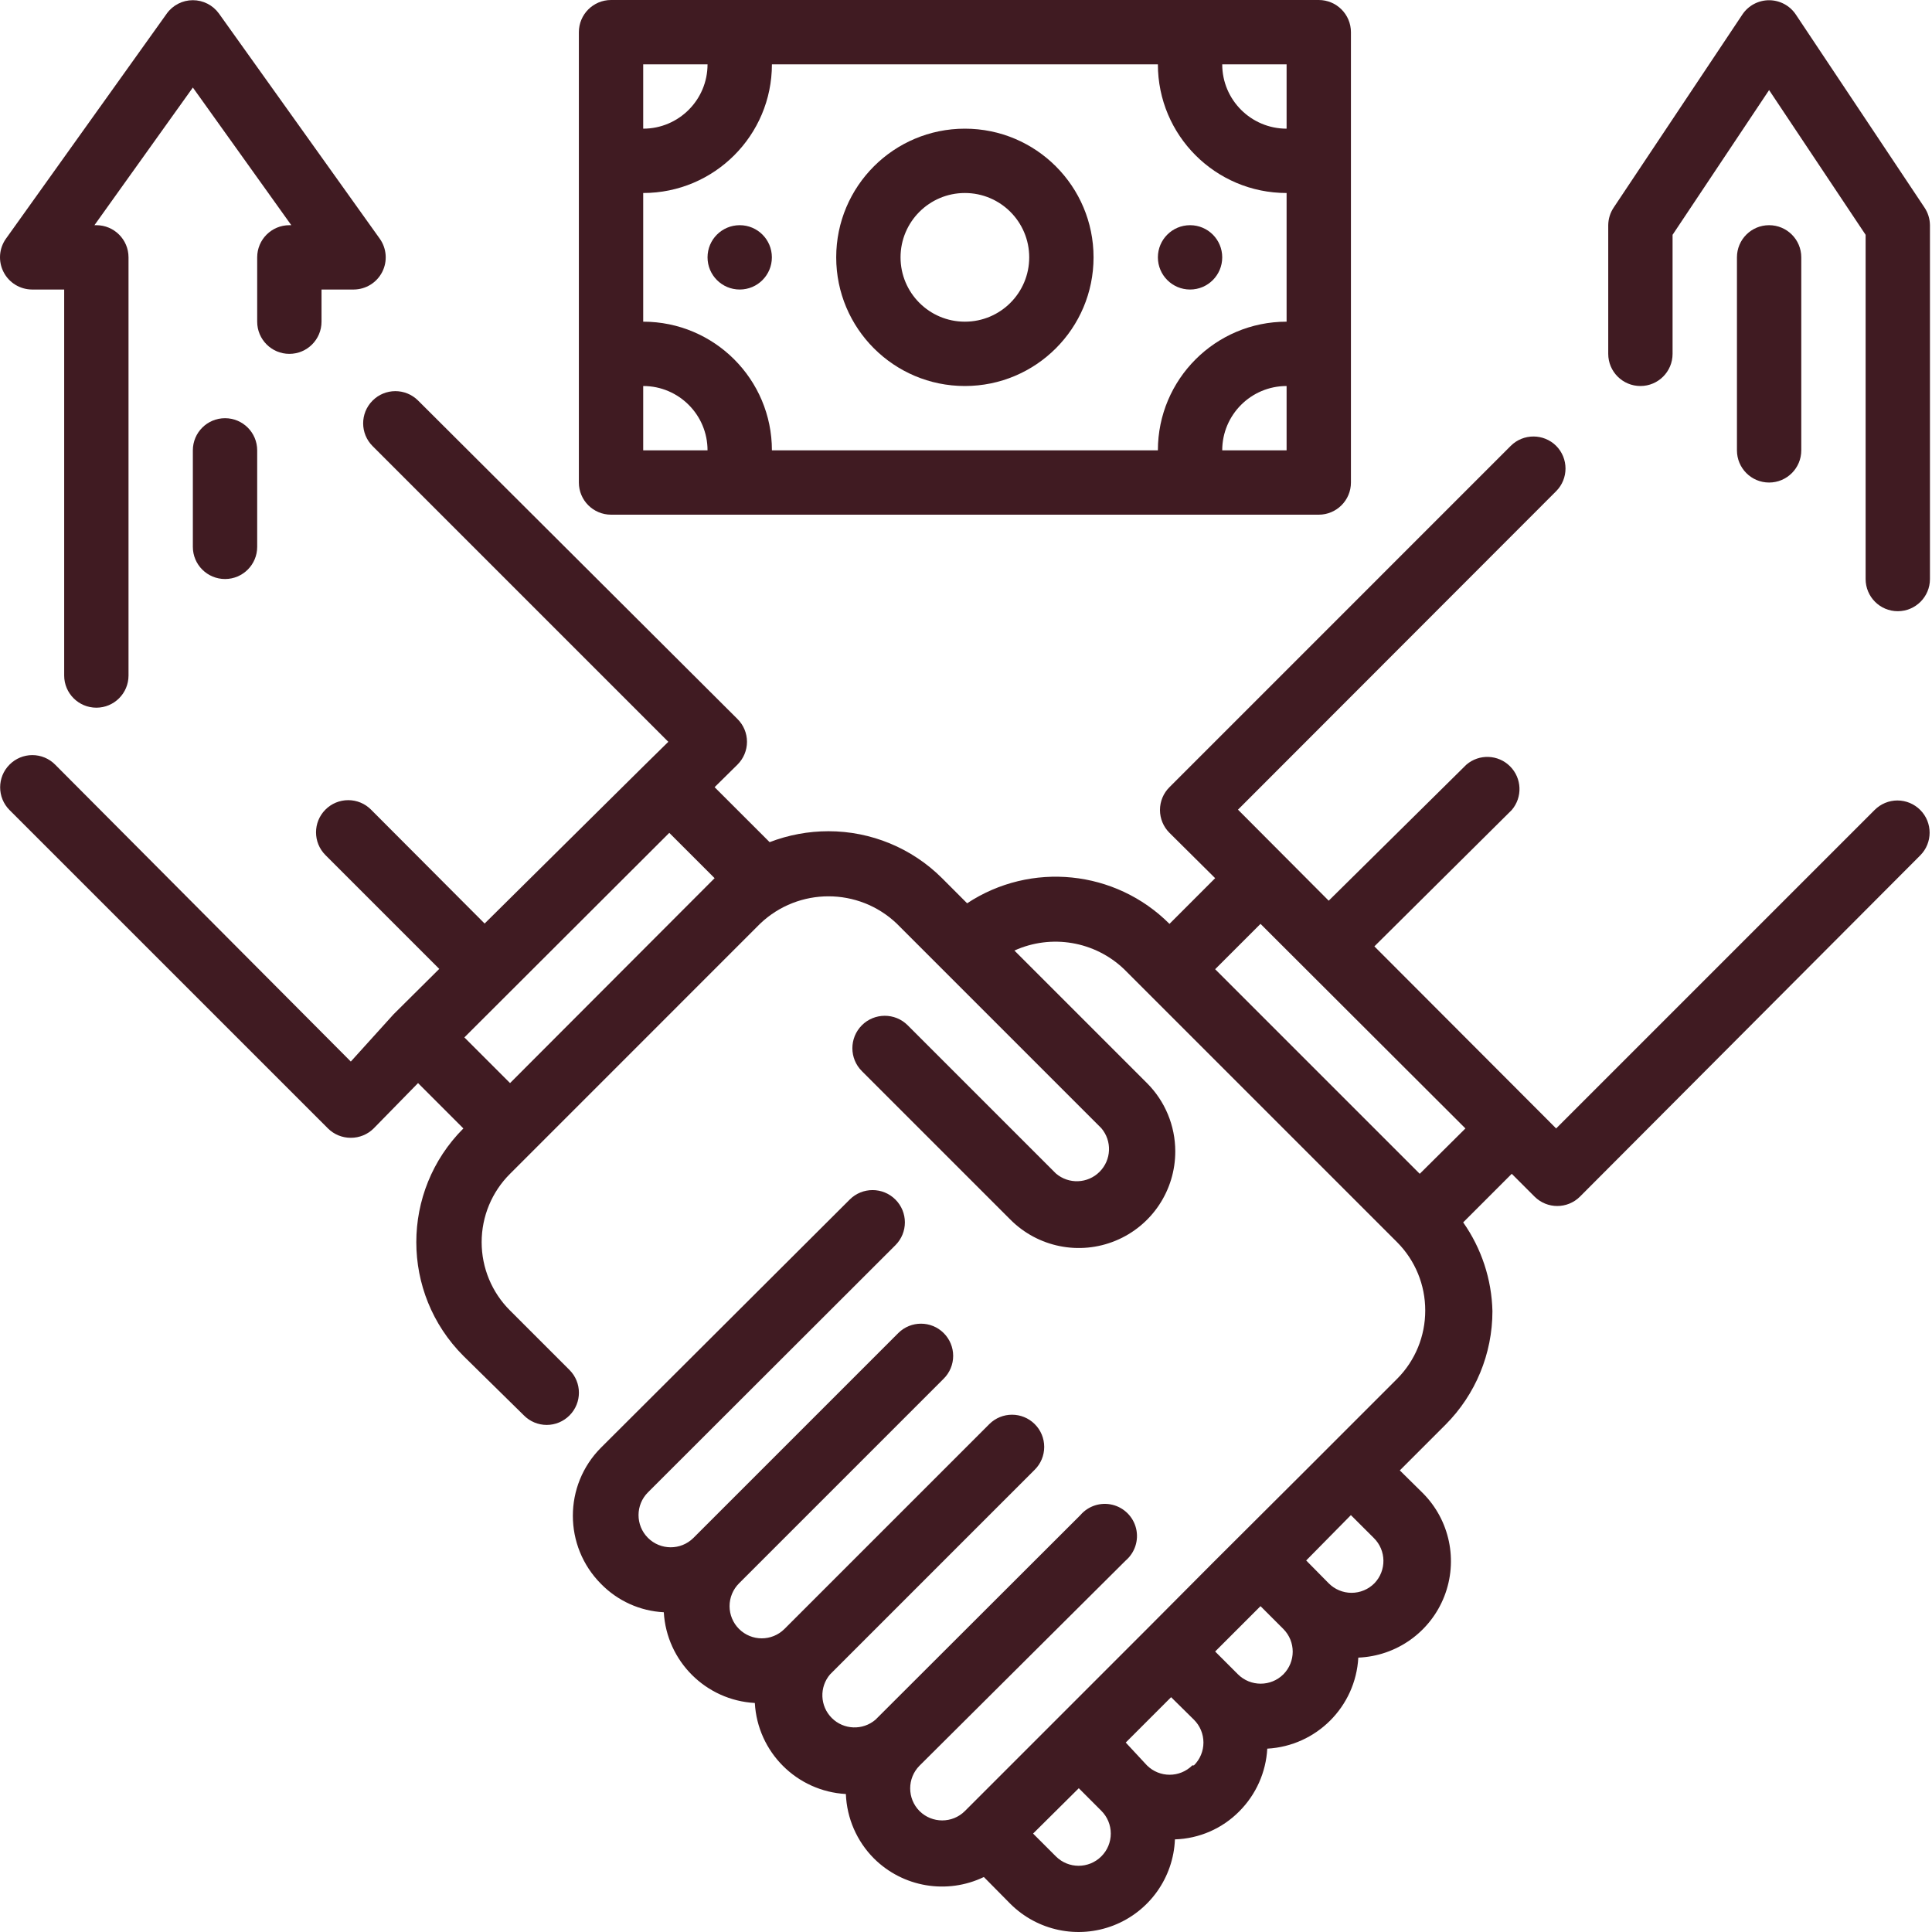 <svg width="50" height="50" viewBox="0 0 50 50" fill="none" xmlns="http://www.w3.org/2000/svg">
<path d="M48.514 20.963L40.273 29.204L35.569 24.492L39.124 20.963C39.407 20.632 39.388 20.14 39.08 19.832C38.773 19.525 38.281 19.506 37.95 19.789L34.387 23.31L32.039 20.954L40.273 12.712C40.596 12.388 40.596 11.863 40.273 11.538C39.948 11.216 39.423 11.216 39.099 11.538L30.266 20.372C30.108 20.528 30.02 20.741 30.02 20.963C30.02 21.184 30.108 21.397 30.266 21.554L31.448 22.727L30.266 23.91C28.869 22.511 26.68 22.288 25.029 23.377L24.38 22.727C23.6 21.949 22.543 21.512 21.441 21.512C20.921 21.512 20.404 21.608 19.918 21.795L18.494 20.372L19.085 19.789C19.243 19.632 19.332 19.419 19.332 19.198C19.332 18.976 19.243 18.763 19.085 18.607L10.819 10.365C10.492 10.04 9.965 10.043 9.641 10.369C9.316 10.695 9.318 11.223 9.645 11.547L17.296 19.198L16.704 19.78L12.542 23.901L9.603 20.954C9.447 20.796 9.234 20.708 9.012 20.708C8.79 20.708 8.577 20.796 8.421 20.954C8.098 21.279 8.098 21.803 8.421 22.128L11.368 25.075L10.186 26.249L9.079 27.473L1.428 19.789C1.272 19.631 1.059 19.542 0.837 19.542C0.615 19.542 0.402 19.631 0.246 19.789C-0.077 20.113 -0.077 20.638 0.246 20.963L8.488 29.204C8.645 29.36 8.857 29.447 9.079 29.446C9.3 29.447 9.513 29.36 9.67 29.204L10.819 28.03L11.992 29.204C10.368 30.83 10.368 33.464 11.992 35.09L13.558 36.63C13.714 36.788 13.927 36.877 14.149 36.877C14.371 36.877 14.583 36.788 14.74 36.63C15.063 36.305 15.063 35.781 14.74 35.456L13.2 33.916C12.729 33.448 12.465 32.811 12.465 32.147C12.465 31.483 12.729 30.846 13.2 30.378L13.783 29.795L19.676 23.901C20.666 22.962 22.217 22.962 23.206 23.901L28.501 29.196C28.784 29.526 28.765 30.018 28.457 30.326C28.15 30.634 27.657 30.653 27.327 30.37L23.489 26.532C23.161 26.206 22.63 26.207 22.303 26.536C21.977 26.865 21.978 27.396 22.307 27.722L26.145 31.56C26.859 32.279 27.936 32.496 28.872 32.109C29.809 31.723 30.418 30.808 30.416 29.795C30.415 29.133 30.152 28.498 29.683 28.03L26.253 24.6C27.21 24.167 28.333 24.358 29.092 25.083L36.16 32.151C36.626 32.62 36.886 33.255 36.885 33.916C36.886 34.577 36.626 35.212 36.16 35.681L33.804 38.037L31.39 40.443L29.683 42.158L24.971 46.87C24.647 47.193 24.122 47.193 23.797 46.87C23.475 46.545 23.475 46.021 23.797 45.696L29.134 40.385C29.371 40.181 29.475 39.862 29.402 39.558C29.329 39.254 29.091 39.016 28.787 38.943C28.483 38.87 28.164 38.973 27.96 39.211L22.657 44.506C22.327 44.788 21.834 44.769 21.527 44.462C21.219 44.154 21.2 43.662 21.483 43.332L26.778 38.037C26.936 37.881 27.024 37.668 27.024 37.446C27.024 37.224 26.936 37.011 26.778 36.855C26.453 36.532 25.929 36.532 25.604 36.855L20.301 42.158C19.976 42.481 19.452 42.481 19.127 42.158C18.97 42.002 18.881 41.789 18.881 41.567C18.881 41.345 18.97 41.132 19.127 40.976L24.422 35.681C24.579 35.525 24.668 35.312 24.668 35.09C24.668 34.868 24.579 34.655 24.422 34.499C24.097 34.176 23.573 34.176 23.248 34.499L17.945 39.802C17.619 40.126 17.091 40.124 16.767 39.798C16.443 39.472 16.445 38.944 16.771 38.62L23.173 32.226C23.5 31.9 23.5 31.37 23.173 31.044C22.847 30.718 22.317 30.718 21.991 31.044L15.556 37.463C14.582 38.438 14.582 40.017 15.556 40.993C15.986 41.432 16.565 41.694 17.179 41.725C17.253 42.993 18.267 44.003 19.535 44.073C19.605 45.344 20.62 46.358 21.891 46.429C21.915 47.055 22.174 47.65 22.615 48.094C23.366 48.843 24.507 49.036 25.462 48.577L26.145 49.268C26.846 49.969 27.896 50.19 28.821 49.829C29.745 49.468 30.368 48.594 30.407 47.603C31.035 47.584 31.631 47.324 32.072 46.878C32.505 46.444 32.763 45.867 32.797 45.255C34.068 45.185 35.083 44.17 35.153 42.899C36.144 42.859 37.018 42.236 37.379 41.312C37.74 40.388 37.52 39.338 36.818 38.637L36.227 38.054L37.409 36.872C38.187 36.092 38.624 35.035 38.624 33.933C38.605 33.109 38.341 32.309 37.867 31.635L39.124 30.378L39.715 30.969C40.04 31.292 40.564 31.292 40.889 30.969L49.697 22.136C50.019 21.812 50.019 21.287 49.697 20.963C49.54 20.805 49.327 20.716 49.105 20.716C48.883 20.716 48.671 20.805 48.514 20.963ZM12.018 26.848L17.321 21.554L18.494 22.727L13.2 28.03L12.018 26.848ZM28.501 48.044C28.176 48.367 27.652 48.367 27.327 48.044L26.736 47.453L27.919 46.279L28.501 46.862C28.659 47.018 28.747 47.231 28.747 47.453C28.747 47.675 28.659 47.888 28.501 48.044ZM30.857 45.688C30.532 46.011 30.008 46.011 29.683 45.688L29.134 45.097L29.725 44.506L30.308 43.923L30.899 44.506C31.056 44.662 31.145 44.875 31.145 45.097C31.145 45.319 31.056 45.532 30.899 45.688H30.857ZM33.213 43.332C32.888 43.654 32.364 43.654 32.039 43.332L31.448 42.741L32.622 41.567L33.213 42.158C33.536 42.483 33.536 43.007 33.213 43.332ZM35.569 40.976C35.413 41.133 35.2 41.222 34.978 41.222C34.756 41.222 34.543 41.133 34.387 40.976L33.804 40.385L34.961 39.211L35.553 39.802C35.88 40.122 35.887 40.647 35.569 40.976ZM36.743 30.378L31.448 25.083L32.622 23.91L37.925 29.204L36.743 30.378Z" fill="#401B22"/>
<path d="M15.814 13.32H34.129C34.589 13.32 34.962 12.947 34.962 12.488V0.833C34.962 0.373 34.589 0 34.129 0H15.814C15.354 0 14.981 0.373 14.981 0.833V12.488C14.981 12.947 15.354 13.32 15.814 13.32ZM16.646 9.99C17.566 9.99 18.311 10.736 18.311 11.655H16.646V9.99ZM33.297 11.655H31.631C31.631 10.736 32.377 9.99 33.297 9.99V11.655ZM33.297 3.33C32.377 3.33 31.631 2.584 31.631 1.665H33.297V3.33ZM33.297 4.995V8.325C31.457 8.325 29.966 9.816 29.966 11.655H19.977C19.977 9.816 18.485 8.325 16.646 8.325V4.995C18.485 4.995 19.977 3.504 19.977 1.665H29.966C29.966 3.504 31.457 4.995 33.297 4.995ZM16.646 1.665H18.311C18.311 2.584 17.566 3.33 16.646 3.33V1.665Z" fill="#401B22"/>
<path d="M24.971 9.99C26.81 9.99 28.301 8.499 28.301 6.66C28.301 4.821 26.81 3.33 24.971 3.33C23.132 3.33 21.641 4.821 21.641 6.66C21.641 8.499 23.132 9.99 24.971 9.99ZM24.971 4.995C25.891 4.995 26.636 5.741 26.636 6.66C26.636 7.58 25.891 8.325 24.971 8.325C24.052 8.325 23.306 7.58 23.306 6.66C23.306 5.741 24.052 4.995 24.971 4.995Z" fill="#401B22"/>
<path d="M31.631 6.66C31.631 7.12 31.259 7.493 30.799 7.493C30.339 7.493 29.966 7.12 29.966 6.66C29.966 6.2 30.339 5.828 30.799 5.828C31.259 5.828 31.631 6.2 31.631 6.66Z" fill="#401B22"/>
<path d="M19.976 6.66C19.976 7.12 19.604 7.493 19.144 7.493C18.684 7.493 18.311 7.12 18.311 6.66C18.311 6.2 18.684 5.828 19.144 5.828C19.604 5.828 19.976 6.2 19.976 6.66Z" fill="#401B22"/>
<path d="M49.805 5.37L46.475 0.375C46.32 0.144 46.061 0.006 45.784 0.006C45.507 0.006 45.247 0.144 45.093 0.375L41.763 5.37C41.672 5.505 41.623 5.664 41.621 5.827V9.158C41.621 9.617 41.994 9.99 42.454 9.99C42.914 9.99 43.286 9.617 43.286 9.158V6.077L45.784 2.331L48.282 6.077V14.985C48.282 15.445 48.654 15.818 49.114 15.818C49.574 15.818 49.947 15.445 49.947 14.985V5.827C49.945 5.664 49.896 5.505 49.805 5.37Z" fill="#401B22"/>
<path d="M46.617 11.655V6.66C46.617 6.2 46.244 5.828 45.784 5.828C45.324 5.828 44.952 6.2 44.952 6.66V11.655C44.952 12.115 45.324 12.488 45.784 12.488C46.244 12.488 46.617 12.115 46.617 11.655Z" fill="#401B22"/>
<path d="M0.829 7.493H1.661V17.483C1.661 17.942 2.034 18.315 2.494 18.315C2.953 18.315 3.326 17.942 3.326 17.483V6.66C3.326 6.2 2.953 5.828 2.494 5.828H2.444L4.991 2.265L7.539 5.828H7.489C7.029 5.828 6.656 6.2 6.656 6.66V8.325C6.656 8.785 7.029 9.158 7.489 9.158C7.949 9.158 8.321 8.785 8.321 8.325V7.493H9.154C9.465 7.491 9.749 7.317 9.891 7.04C10.033 6.763 10.008 6.43 9.828 6.177L5.666 0.35C5.509 0.133 5.258 0.005 4.991 0.005C4.724 0.005 4.473 0.133 4.317 0.35L0.154 6.177C-0.026 6.43 -0.05 6.763 0.092 7.04C0.234 7.317 0.518 7.491 0.829 7.493Z" fill="#401B22"/>
<path d="M4.991 11.655V14.153C4.991 14.612 5.364 14.985 5.824 14.985C6.283 14.985 6.656 14.612 6.656 14.153V11.655C6.656 11.195 6.283 10.823 5.824 10.823C5.364 10.823 4.991 11.195 4.991 11.655Z" fill="#401B22"/>
</svg>
